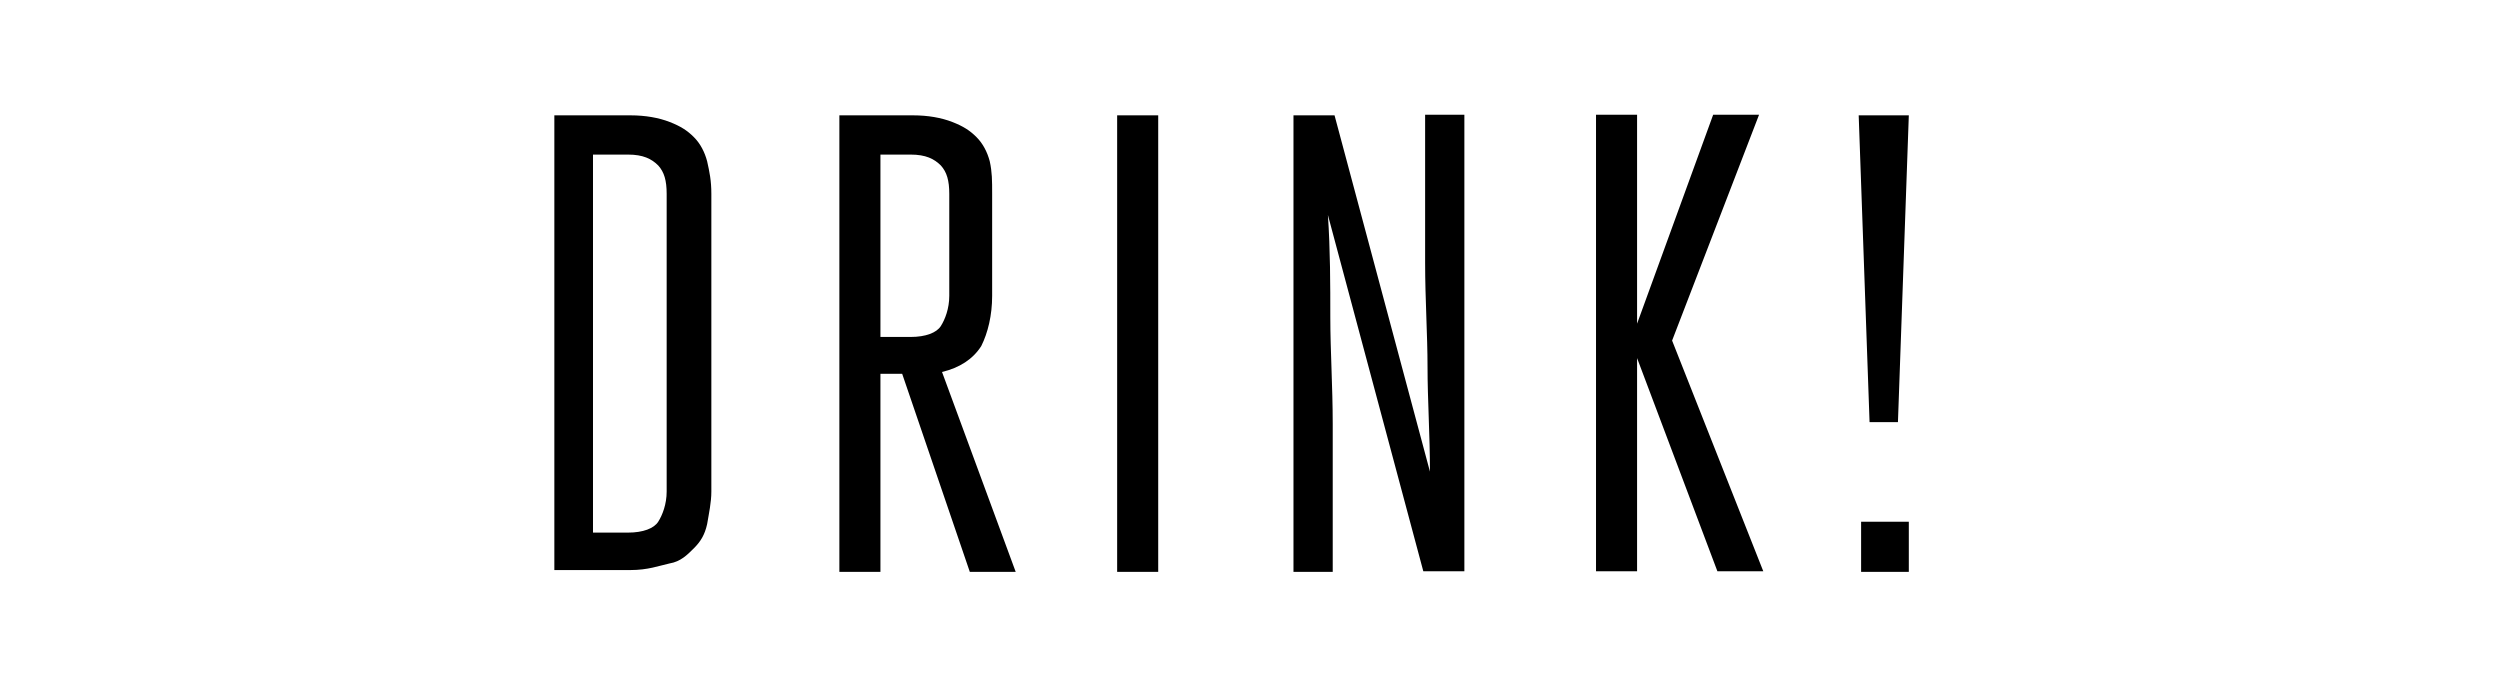<?xml version="1.0" encoding="utf-8"?>
<!-- Generator: Adobe Illustrator 18.0.0, SVG Export Plug-In . SVG Version: 6.00 Build 0)  -->
<!DOCTYPE svg PUBLIC "-//W3C//DTD SVG 1.1//EN" "http://www.w3.org/Graphics/SVG/1.1/DTD/svg11.dtd">
<svg version="1.1" id="Layer_1" xmlns="http://www.w3.org/2000/svg" xmlns:xlink="http://www.w3.org/1999/xlink" x="0px" y="0px"
	 viewBox="0 307.8 414 113.2" enable-background="new 0 307.8 414 113.2" xml:space="preserve">
<path d="M91.8,326.9h12.6c2.5,0,4.7,0.4,6.5,1.1c1.8,0.7,2.9,1.4,4,2.5s1.8,2.5,2.2,4c0.4,1.8,0.7,3.2,0.7,5.4v49.3
	c0,1.8-0.4,3.6-0.7,5.4c-0.4,1.8-1.1,2.9-2.2,4c-1.1,1.1-2.2,2.2-4,2.5c-1.8,0.4-3.6,1.1-6.5,1.1H91.8V326.9z M104,396
	c2.5,0,4.3-0.7,5-1.8c0.7-1.1,1.4-2.9,1.4-5v-49.3c0-2.2-0.4-3.6-1.4-4.7c-1.1-1.1-2.5-1.8-5-1.8h-5.8V396H104z"/>
<path d="M139,326.9h12.2c2.5,0,4.7,0.4,6.5,1.1s2.9,1.4,4,2.5c1.1,1.1,1.8,2.5,2.2,4c0.4,1.8,0.4,3.2,0.4,5.4v16.9
	c0,3.2-0.7,6.1-1.8,8.3c-1.4,2.2-3.6,3.6-6.5,4.3l12.2,33.1h-7.6l-11.2-32.8h-3.6v32.8H139V326.9z M150.8,363.6c2.5,0,4.3-0.7,5-1.8
	s1.4-2.9,1.4-5v-16.9c0-2.2-0.4-3.6-1.4-4.7c-1.1-1.1-2.5-1.8-5-1.8h-5v30.2H150.8z"/>
<path d="M185,326.9h6.8v75.6H185V326.9z"/>
<path d="M220.3,360.4c0,5.4,0.4,11.5,0.4,17.6v24.5h-6.5v-75.6h6.8l15.8,59c0-6.1-0.4-11.9-0.4-17.3s-0.4-11.2-0.4-17.3v-24.5h6.5
	v75.6h-6.8l-15.8-59C220.3,349.2,220.3,355,220.3,360.4z"/>
<path d="M271.1,361.4l12.6-34.6h7.6l-14.4,37.4l15.1,38.2h-7.6l-13.3-35.3v35.3h-6.8v-75.6h6.8V361.4z"/>
<path d="M316.1,326.9l-1.8,50.8h-4.7l-1.8-50.8C307.8,326.9,316.1,326.9,316.1,326.9z M316.1,394.2v8.3h-7.9v-8.3H316.1z"/>
</svg>
